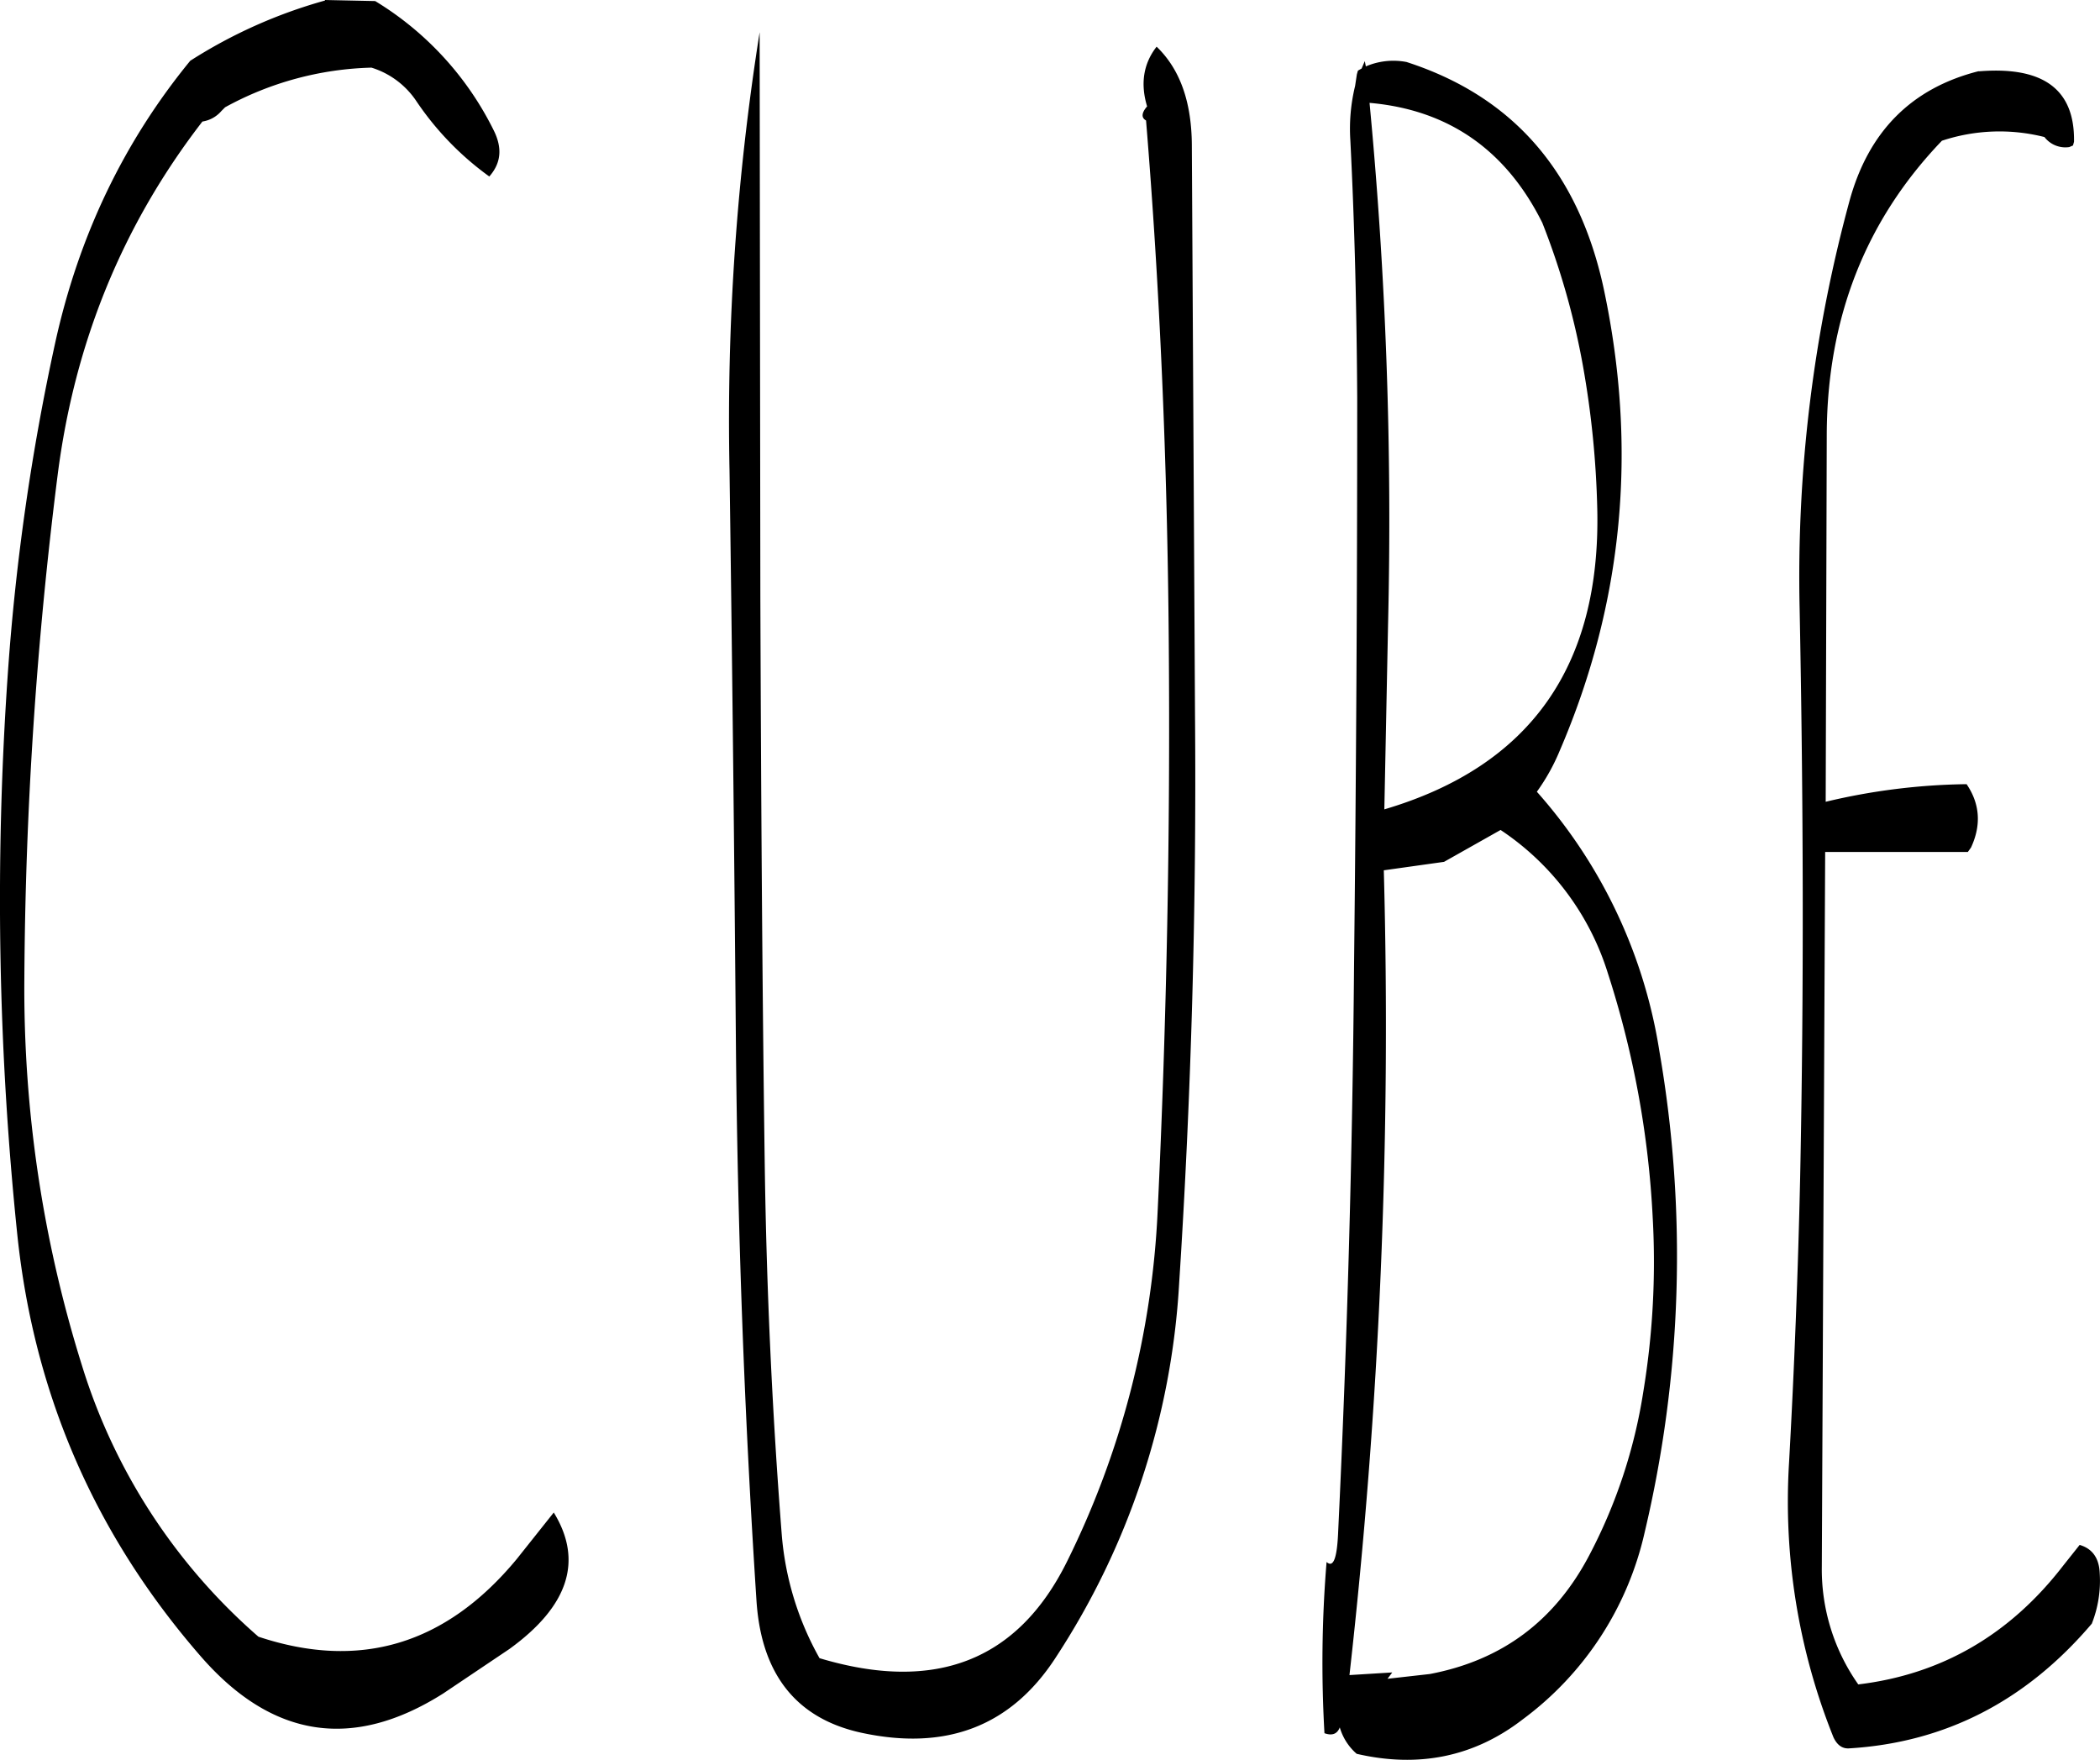 <svg id="Layer_1" data-name="Layer 1" xmlns="http://www.w3.org/2000/svg" viewBox="0 0 476.95 399.64"><defs><style>.cls-1{fill-rule:evenodd;}</style></defs><path class="cls-1" d="M122.28,98.64a112.81,112.81,0,0,0-30.6,13.68Q69,140,61,176.4A520.07,520.07,0,0,0,50.28,251a738.57,738.57,0,0,0,2.16,128.28q5.76,54.18,41.64,95.4,24.3,27.9,55.08,8.4l15-10.08q20.16-14.58,10.08-31l-8.4,10.56q-24.12,29.16-58.68,17.64A133.81,133.81,0,0,1,67.08,408.6,286.09,286.09,0,0,1,54,320.88,951.92,951.92,0,0,1,61.56,206.4q5.76-45.18,32.88-80.28a7.07,7.07,0,0,0,4.32-2.4l.84-.84a72.85,72.85,0,0,1,33.24-9,19,19,0,0,1,10.08,7.44A67.58,67.58,0,0,0,159.6,138.6c2.64-3,3-6.36,1.08-10.32a71.29,71.29,0,0,0-27-29.52l-11.4-.24Zm186.48,27.24q4.68,57.06,5.16,118.44c.36,43.32-.48,86.28-2.52,129.12a199.6,199.6,0,0,1-20.64,79.8Q274,486.9,234.6,475.08A68.41,68.41,0,0,1,226,446.76q-3.24-41.58-3.84-83.64c-.6-42.84-.84-85.92-1-129L221,105.84a562.25,562.25,0,0,0-6.84,99.6c.6,43.08,1.08,86.16,1.44,129s1.92,85.32,4.68,127.56c1.08,16.68,9,26.76,23.76,30q29,6.3,44.16-17a172.86,172.86,0,0,0,28.08-85.08q4.14-64.26,3.6-129l-.72-129.12c0-10-2.64-17.52-8-22.68-3,3.84-3.72,8.4-2.16,13.56C307.68,124.2,307.68,125.28,308.76,125.88ZM389.28,287a60.7,60.7,0,0,1,24.36,32.52,215,215,0,0,1,10.2,55.68,181.34,181.34,0,0,1-2.16,39.48,118.64,118.64,0,0,1-12.24,37c-7.8,14.88-19.8,23.88-36.24,27l-9.6,1.08,1.08-1.44-9.72.6a1313.76,1313.76,0,0,0,7.8-182.76l13.68-1.92Zm108.6-172.32c-15.24,3.84-25.08,13.68-29.4,29.64a325.17,325.17,0,0,0-11.28,92.4c.84,43.08,1,86.16.12,129.12q-.72,32.4-2.52,64.8a143.63,143.63,0,0,0,10.08,62.4q1.26,2.7,3.6,2.52c21.72-1.32,40.08-10.68,55.08-28.32a26.48,26.48,0,0,0,1.8-11.4c-.12-3.48-1.68-5.64-4.56-6.48l-3.72,4.68q-18.18,23.58-46.56,27a45.35,45.35,0,0,1-8.28-26.76l.6-129L463,292h32.4l.72-1c2.4-5.16,2-10-1-14.4a144.53,144.53,0,0,0-32,4l.24-83.52c.12-26.28,8.76-48.48,26.16-66.6a41.56,41.56,0,0,1,23.28-.84,6,6,0,0,0,5.64,2.28l.84-.36.24-.84C519.72,118.8,512.52,113.52,497.88,114.72Zm-86.64,99.36q1.26,53.64-48.36,68.28l.84-41.76a999.61,999.61,0,0,0-4.2-118.68c17.88,1.56,31,10.68,39.24,27.24A170.37,170.37,0,0,1,408,181.68,211.73,211.73,0,0,1,411.24,214.08Zm-55-96a41,41,0,0,0-1.08,12.36c1,19.8,1.44,39.24,1.56,58.44q0,64.44-.72,129.12-.54,64.26-3.6,128.28c-.24,6.12-1.08,8.4-2.64,7a278.91,278.91,0,0,0-.48,38.88c1.68.6,2.88.24,3.48-1.32a12.59,12.59,0,0,0,3.84,6c14,3.24,26.64.72,37.68-7.8A72.68,72.68,0,0,0,422,446.52a272,272,0,0,0,3.36-109.2,115.56,115.56,0,0,0-27.84-59,45.87,45.87,0,0,0,5.16-9.24c14.52-33.72,17.76-68.76,10-105.12-5.76-26.52-20.64-43.56-44.76-51.36a15.86,15.86,0,0,0-9.24,1l-.24-1.2-.72,1.68-.84.48-.24.84Z" transform="translate(-48.47 -98.52)"/></svg>